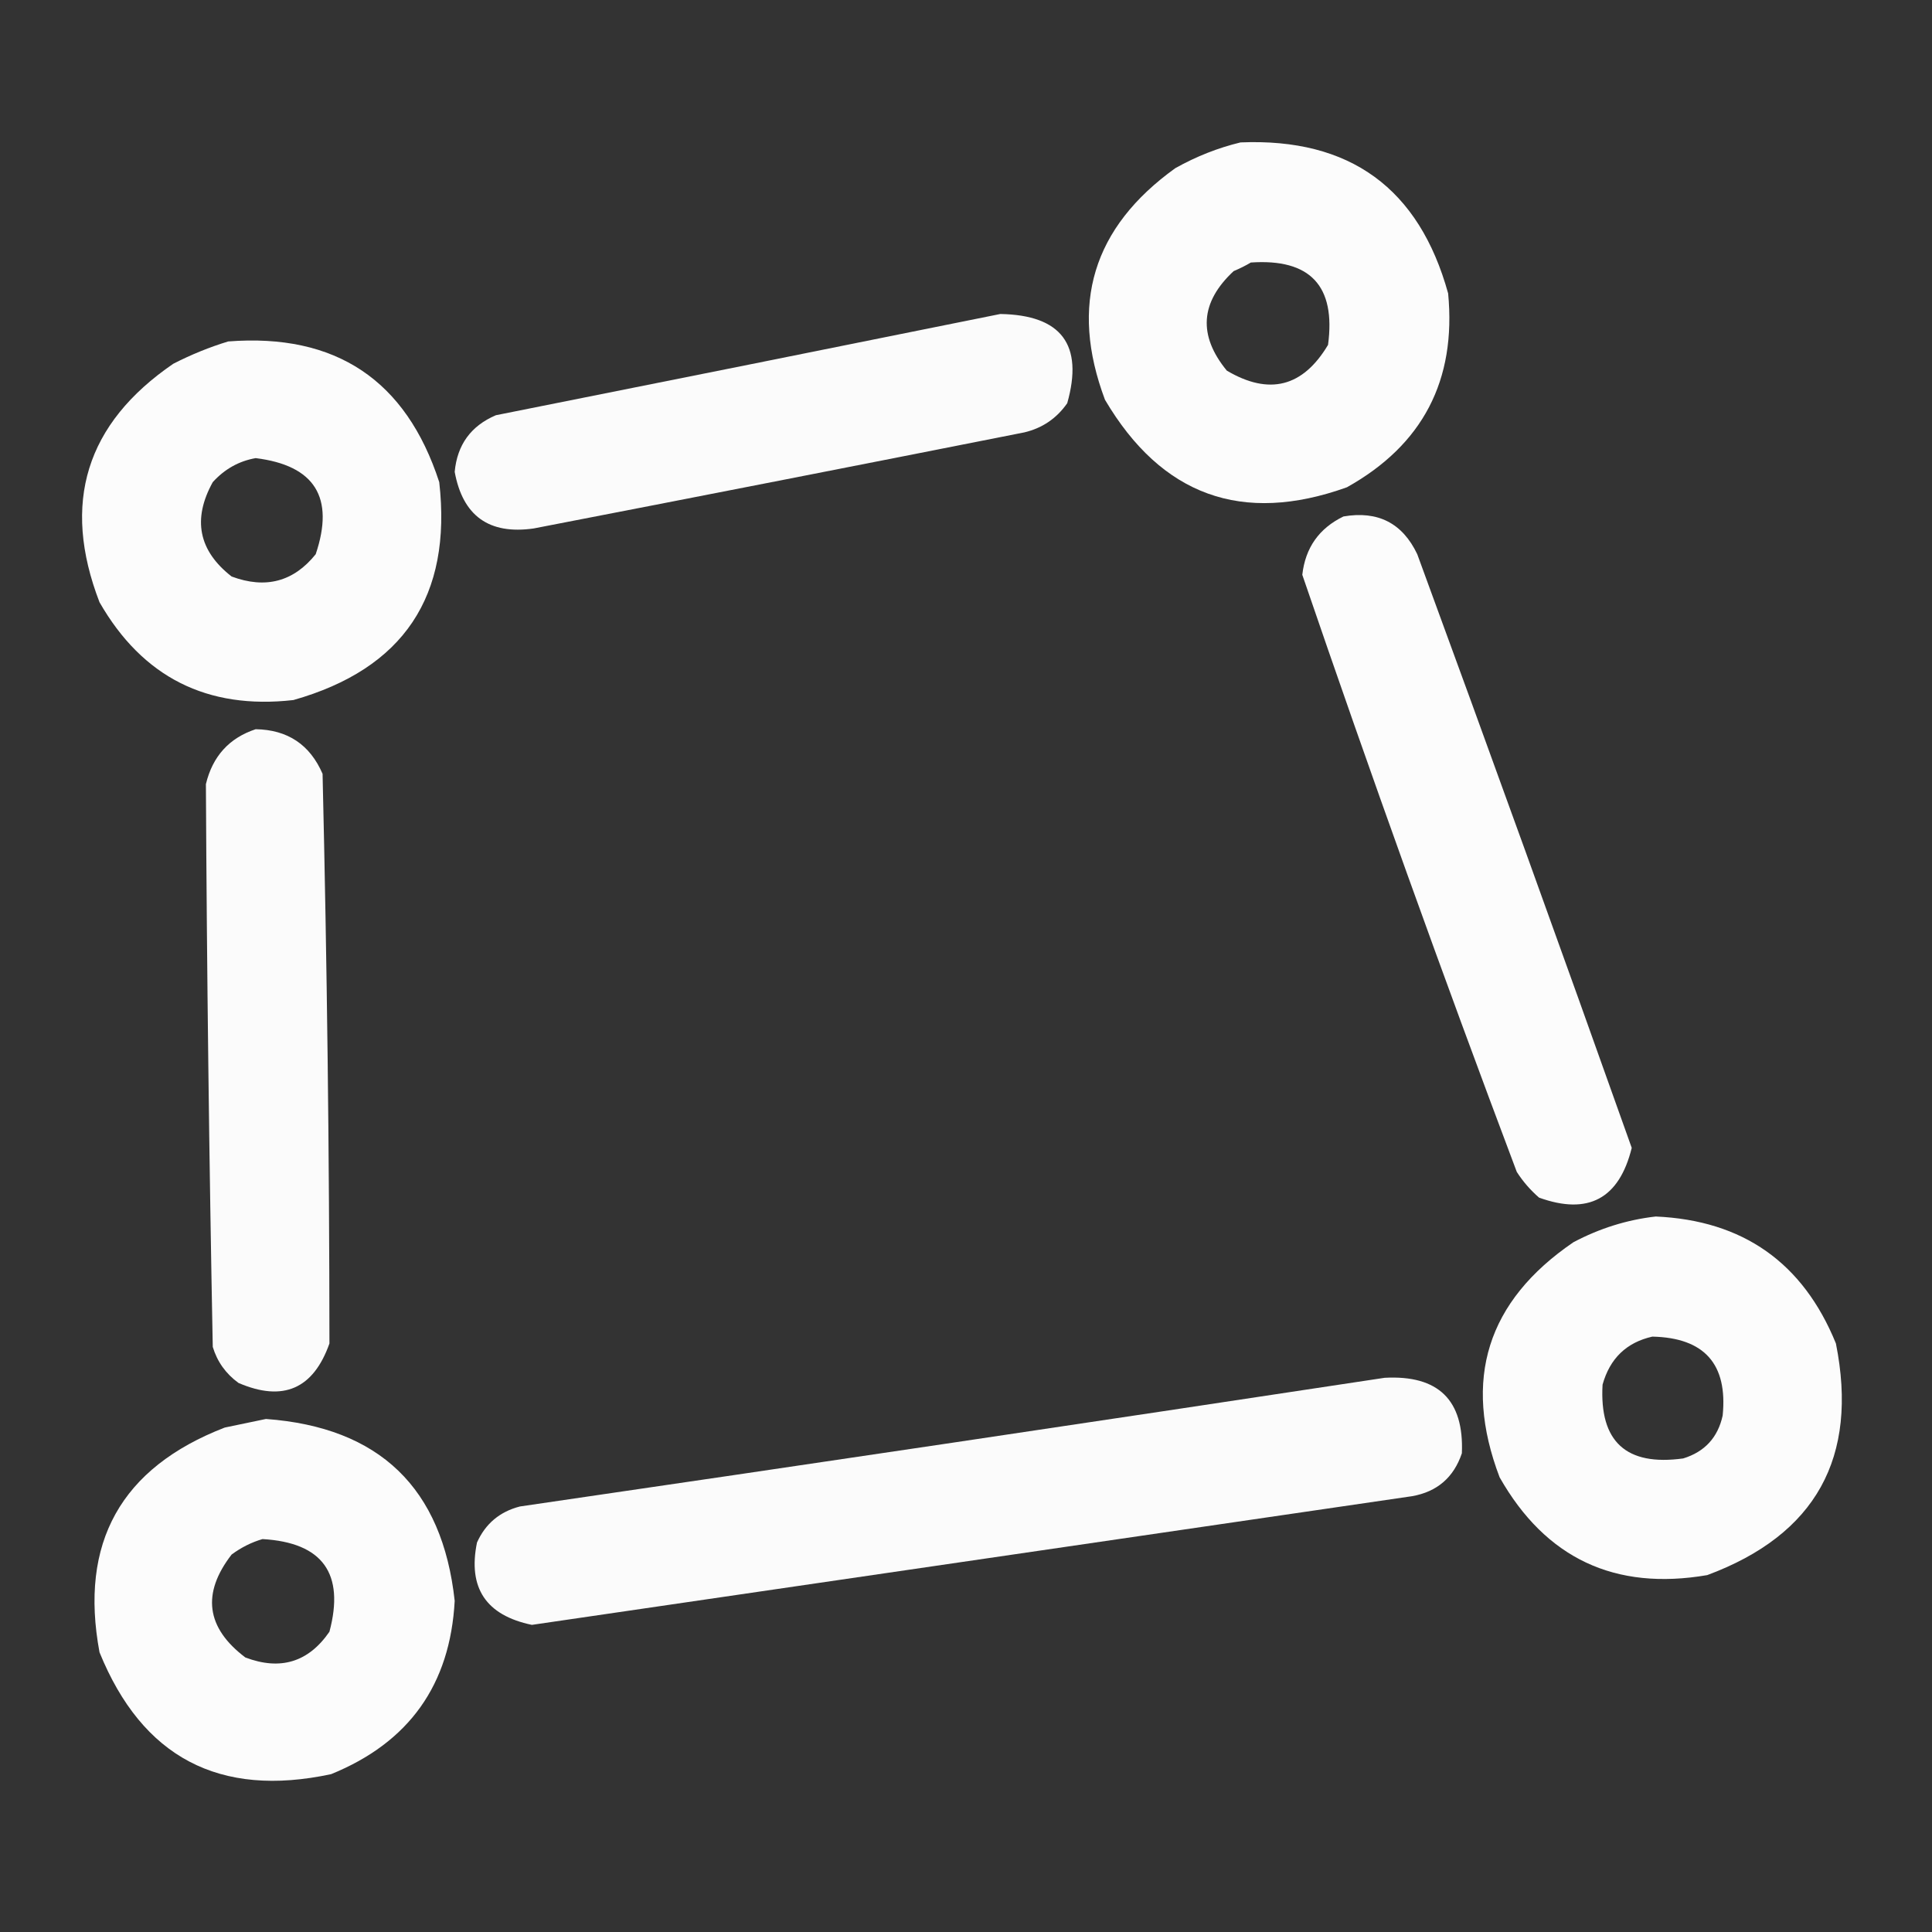 <?xml version="1.0" encoding="UTF-8"?>
<!DOCTYPE svg PUBLIC "-//W3C//DTD SVG 1.1//EN" "http://www.w3.org/Graphics/SVG/1.1/DTD/svg11.dtd">
<svg xmlns="http://www.w3.org/2000/svg" version="1.1" width="563px" height="563px" style="shape-rendering:geometricPrecision; text-rendering:geometricPrecision; image-rendering:optimizeQuality; fill-rule:evenodd; clip-rule:evenodd" xmlns:xlink="http://www.w3.org/1999/xlink">
<rect width="100%" height="100%" fill="#333333" stroke="none"/>
<g><path style="opacity:0.988" fill="#fefefe" d="M 361.5,41.5 C 393.351,40.17 413.517,54.836 422,85.5C 424.416,110.838 414.583,129.671 392.5,142C 361.982,152.938 338.482,144.438 322,116.5C 311.601,88.791 318.434,66.291 342.5,49C 348.604,45.583 354.937,43.083 361.5,41.5 Z M 364.5,76.5 C 381.811,75.311 389.311,83.311 387,100.5C 379.672,112.79 369.839,115.29 357.5,108C 349.083,97.736 349.75,88.07 359.5,79C 361.315,78.243 362.981,77.41 364.5,76.5 Z"/></g>
<g><path style="opacity:0.983" fill="#fefefe" d="M 291.5,91.5 C 309.312,91.802 315.812,100.468 311,117.5C 307.908,121.928 303.741,124.761 298.5,126C 250.854,135.441 203.187,144.774 155.5,154C 142.52,155.847 134.853,150.347 132.5,137.5C 133.23,129.606 137.23,124.106 144.5,121C 193.644,111.205 242.644,101.371 291.5,91.5 Z"/></g>
<g><path style="opacity:0.988" fill="#fefefe" d="M 66.5,99.5 C 97.827,97.072 118.327,110.738 128,140.5C 131.764,173.726 117.598,194.893 85.5,204C 60.369,206.851 41.536,197.351 29,175.5C 17.857,146.6 25.023,123.434 50.5,106C 55.744,103.315 61.078,101.148 66.5,99.5 Z M 74.5,133.5 C 91.736,135.632 97.57,144.965 92,161.5C 85.561,169.519 77.394,171.686 67.5,168C 57.859,160.485 56.025,151.318 62,140.5C 65.464,136.69 69.631,134.356 74.5,133.5 Z"/></g>
<g><path style="opacity:0.985" fill="#fefefe" d="M 391.5,150.5 C 401.529,148.776 408.696,152.443 413,161.5C 434.134,219.069 454.967,276.735 475.5,334.5C 471.832,349.333 462.832,354.167 448.5,349C 445.96,346.795 443.793,344.295 442,341.5C 420.264,283.789 399.43,225.789 379.5,167.5C 380.389,159.615 384.389,153.948 391.5,150.5 Z"/></g>
<g><path style="opacity:0.984" fill="#fefefe" d="M 74.5,212.5 C 83.811,212.649 90.311,216.982 94,225.5C 95.304,280.83 95.971,336.163 96,391.5C 91.313,404.758 82.48,408.591 69.5,403C 65.806,400.313 63.306,396.813 62,392.5C 60.942,337.828 60.275,283.162 60,228.5C 61.947,220.393 66.78,215.06 74.5,212.5 Z"/></g>
<g><path style="opacity:0.988" fill="#fefefe" d="M 482.5,354.5 C 507.92,355.624 525.42,367.958 535,391.5C 541.635,424.737 529.135,447.237 497.5,459C 470.581,463.622 450.414,454.122 437,430.5C 426.164,402.007 433.331,379.174 458.5,362C 466.165,357.942 474.165,355.442 482.5,354.5 Z M 481.5,389.5 C 496.67,389.833 503.503,397.5 502,412.5C 500.601,418.9 496.767,423.066 490.5,425C 473.886,427.293 466.053,420.126 467,403.5C 469.124,395.874 473.957,391.207 481.5,389.5 Z"/></g>
<g><path style="opacity:0.982" fill="#fefefe" d="M 403.5,401.5 C 419.157,400.658 426.657,407.992 426,423.5C 423.623,430.545 418.79,434.712 411.5,436C 325.999,448.5 240.499,461 155,473.5C 141.62,470.717 136.287,462.717 139,449.5C 141.468,444.011 145.635,440.511 151.5,439C 235.674,426.714 319.674,414.214 403.5,401.5 Z"/></g>
<g><path style="opacity:0.988" fill="#fefefe" d="M 77.5,413.5 C 110.587,415.922 128.921,433.588 132.5,466.5C 131.195,490.94 119.195,507.773 96.5,517C 63.956,523.98 41.456,512.147 29,481.5C 23.056,449.553 35.223,427.72 65.5,416C 69.637,415.161 73.637,414.327 77.5,413.5 Z M 76.5,448.5 C 94.016,449.519 100.516,458.519 96,475.5C 89.887,484.374 81.72,486.874 71.5,483C 60.059,474.351 58.725,464.351 67.5,453C 70.324,450.921 73.324,449.421 76.5,448.5 Z"/></g>
</svg>
